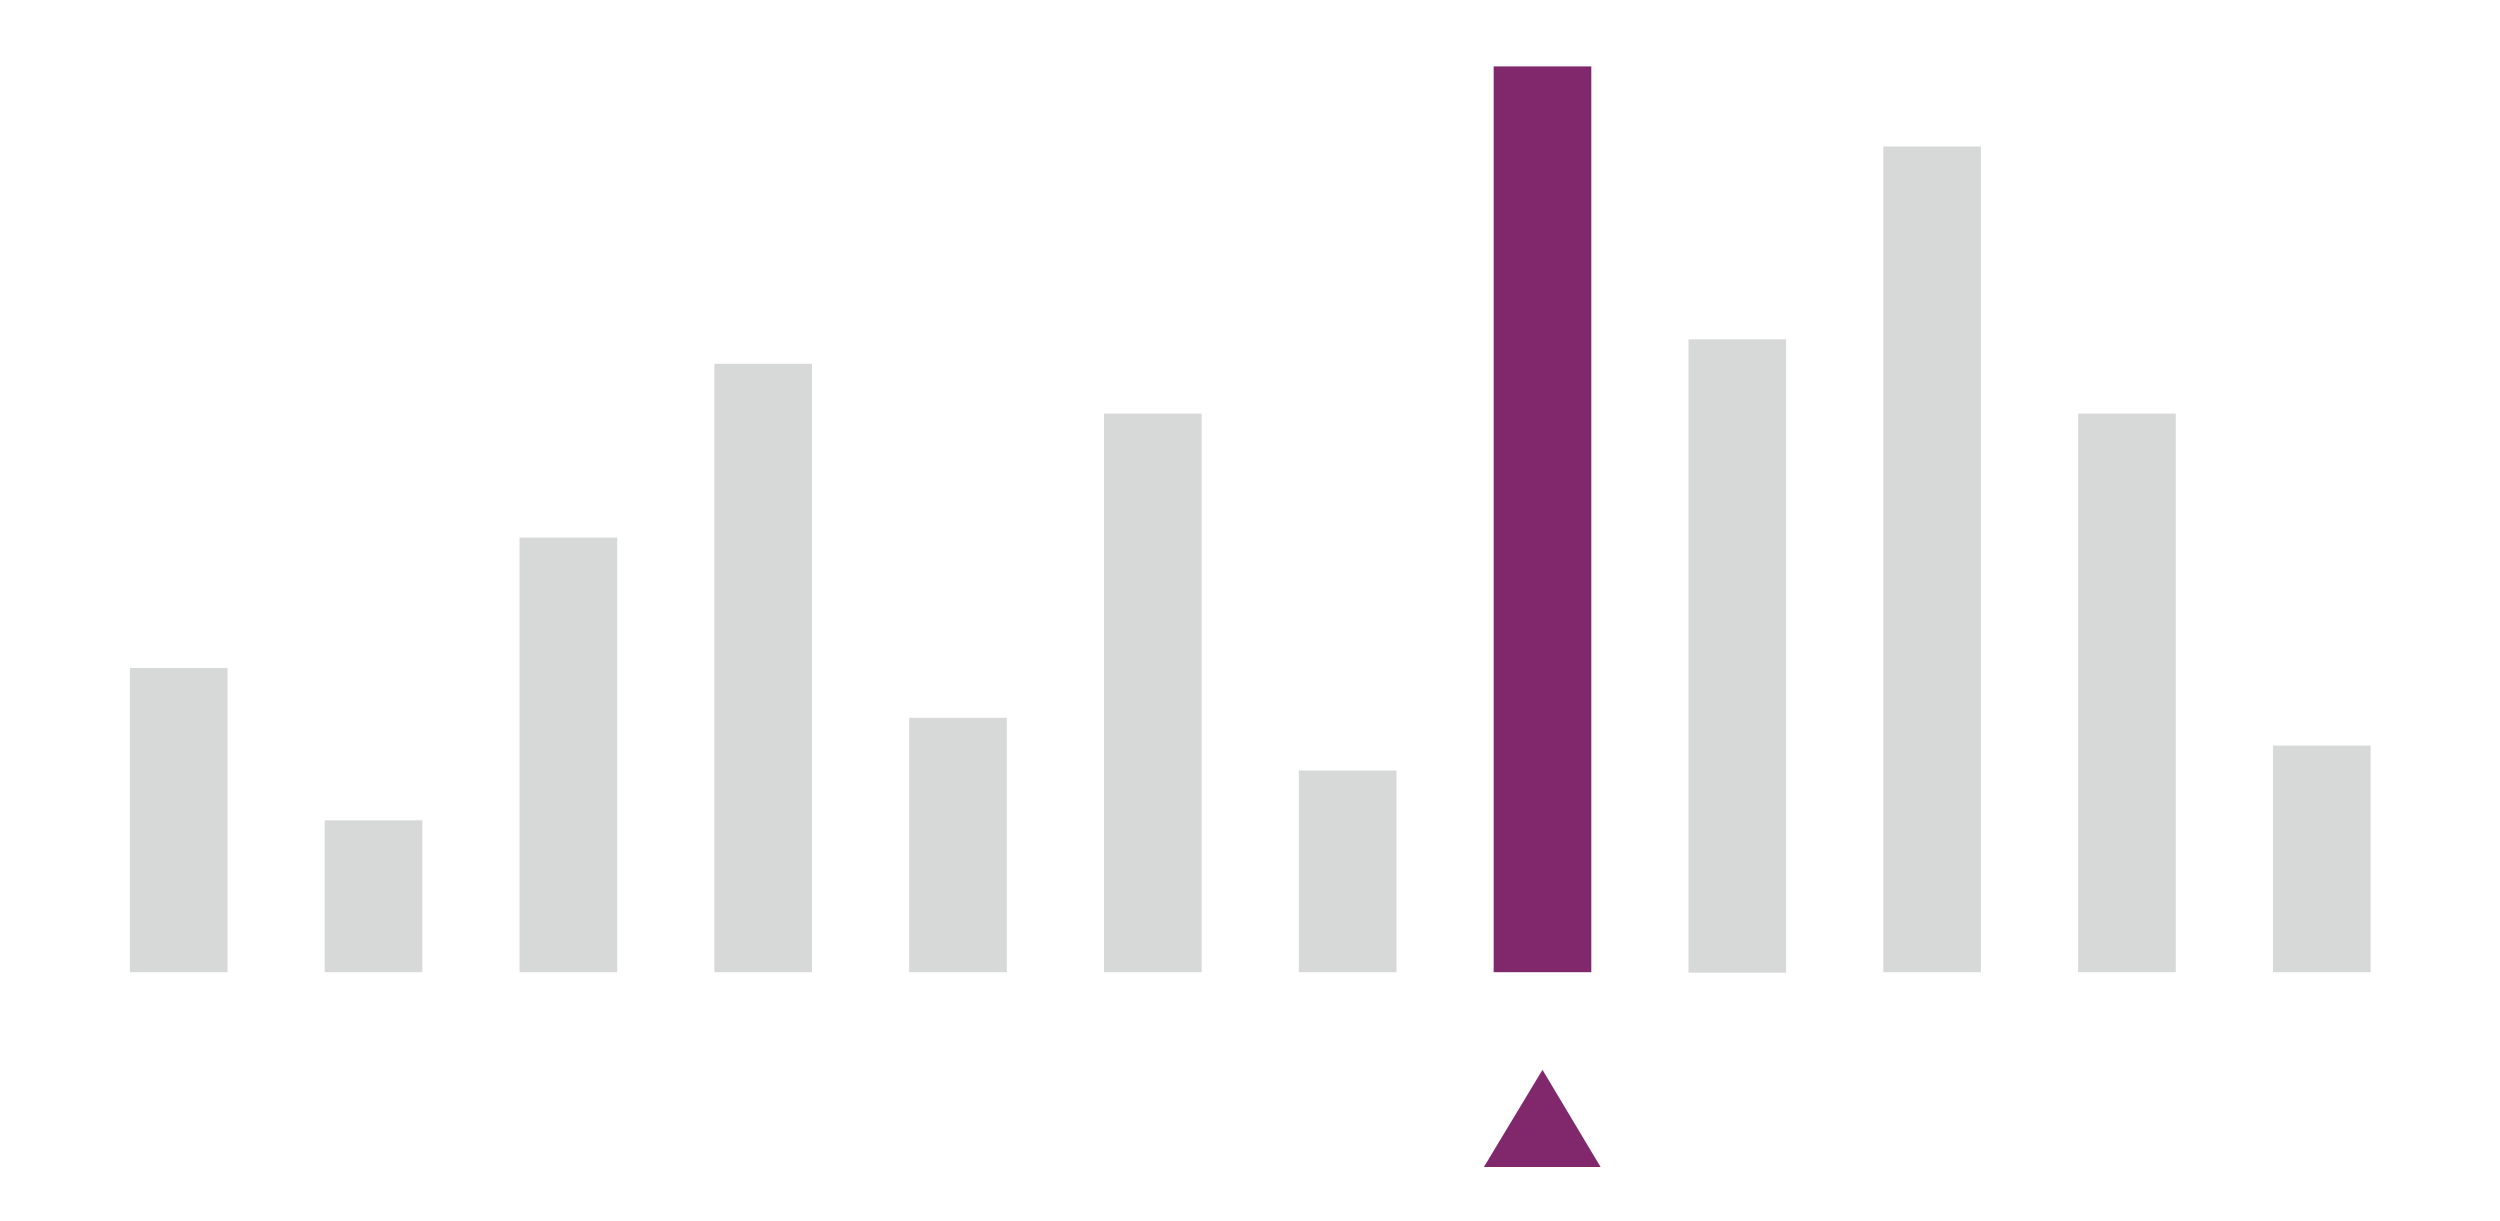 <?xml version="1.0" encoding="utf-8"?>
<!-- Generator: Adobe Illustrator 19.0.0, SVG Export Plug-In . SVG Version: 6.00 Build 0)  -->
<svg version="1.1" id="Layer_1" xmlns="http://www.w3.org/2000/svg" xmlns:xlink="http://www.w3.org/1999/xlink" x="0px" y="0px"
	 viewBox="0 75 512 250" style="enable-background:new 0 75 512 250;" xml:space="preserve">
<style type="text/css">
	.st0{clip-path:url(#SVGID_2_);fill:#D7D8D8;}
	.st1{clip-path:url(#SVGID_4_);fill:#D7D8D8;}
	.st2{clip-path:url(#SVGID_6_);fill:#D7D8D8;}
	.st3{clip-path:url(#SVGID_8_);fill:#D7D8D8;}
	.st4{clip-path:url(#SVGID_10_);fill:#D7D8D8;}
	.st5{clip-path:url(#SVGID_12_);fill:#D7D8D8;}
	.st6{clip-path:url(#SVGID_14_);fill:#D7D8D8;}
	.st7{clip-path:url(#SVGID_16_);fill:#D7D8D8;}
	.st8{clip-path:url(#SVGID_18_);fill:#D7D8D8;}
	.st9{clip-path:url(#SVGID_20_);fill:#D7D8D8;}
	.st10{fill:none;}
	.st11{clip-path:url(#SVGID_22_);fill:#D7D8D8;}
	.st12{clip-path:url(#SVGID_24_);fill:#81286D;}
	.st13{clip-path:url(#SVGID_26_);fill:#81286D;}
</style>
<g>
	<g>
		<g>
			<defs>
				<rect id="SVGID_1_" x="26.6" y="211.8" width="20" height="62.3"/>
			</defs>
			<clipPath id="SVGID_2_">
				<use xlink:href="#SVGID_1_"  style="overflow:visible;"/>
			</clipPath>
			<rect x="16.6" y="201.9" class="st0" width="39.9" height="82.2"/>
		</g>
	</g>
	<g>
		<g>
			<defs>
				<rect id="SVGID_3_" x="186.2" y="222" width="20" height="52.1"/>
			</defs>
			<clipPath id="SVGID_4_">
				<use xlink:href="#SVGID_3_"  style="overflow:visible;"/>
			</clipPath>
			<rect x="176.2" y="212" class="st1" width="39.9" height="72.1"/>
		</g>
	</g>
	<g>
		<g>
			<defs>
				<rect id="SVGID_5_" x="345.8" y="144.5" width="20" height="129.7"/>
			</defs>
			<clipPath id="SVGID_6_">
				<use xlink:href="#SVGID_5_"  style="overflow:visible;"/>
			</clipPath>
			<rect x="335.8" y="134.5" class="st2" width="39.9" height="149.6"/>
		</g>
	</g>
	<g>
		<g>
			<defs>
				<rect id="SVGID_7_" x="106.4" y="185.1" width="20" height="89"/>
			</defs>
			<clipPath id="SVGID_8_">
				<use xlink:href="#SVGID_7_"  style="overflow:visible;"/>
			</clipPath>
			<rect x="96.4" y="175.2" class="st3" width="39.9" height="108.9"/>
		</g>
	</g>
	<g>
		<g>
			<defs>
				<rect id="SVGID_9_" x="266" y="232.8" width="20" height="41.3"/>
			</defs>
			<clipPath id="SVGID_10_">
				<use xlink:href="#SVGID_9_"  style="overflow:visible;"/>
			</clipPath>
			<rect x="256" y="222.8" class="st4" width="39.9" height="61.3"/>
		</g>
	</g>
	<g>
		<g>
			<defs>
				<rect id="SVGID_11_" x="425.6" y="159.7" width="20" height="114.4"/>
			</defs>
			<clipPath id="SVGID_12_">
				<use xlink:href="#SVGID_11_"  style="overflow:visible;"/>
			</clipPath>
			<rect x="415.6" y="149.7" class="st5" width="39.9" height="134.4"/>
		</g>
	</g>
	<g>
		<g>
			<defs>
				<rect id="SVGID_13_" x="66.5" y="243" width="20" height="31.1"/>
			</defs>
			<clipPath id="SVGID_14_">
				<use xlink:href="#SVGID_13_"  style="overflow:visible;"/>
			</clipPath>
			<rect x="56.5" y="233" class="st6" width="39.9" height="51.1"/>
		</g>
	</g>
	<g>
		<g>
			<defs>
				<rect id="SVGID_15_" x="226.1" y="159.7" width="20" height="114.4"/>
			</defs>
			<clipPath id="SVGID_16_">
				<use xlink:href="#SVGID_15_"  style="overflow:visible;"/>
			</clipPath>
			<rect x="216.1" y="149.7" class="st7" width="39.9" height="134.4"/>
		</g>
	</g>
	<g>
		<g>
			<defs>
				<rect id="SVGID_17_" x="385.7" y="105" width="20" height="169.1"/>
			</defs>
			<clipPath id="SVGID_18_">
				<use xlink:href="#SVGID_17_"  style="overflow:visible;"/>
			</clipPath>
			<rect x="375.7" y="95.1" class="st8" width="39.9" height="189"/>
		</g>
	</g>
	<g>
		<g>
			<defs>
				<rect id="SVGID_19_" x="146.3" y="149.5" width="20" height="124.6"/>
			</defs>
			<clipPath id="SVGID_20_">
				<use xlink:href="#SVGID_19_"  style="overflow:visible;"/>
			</clipPath>
			<rect x="136.3" y="139.6" class="st9" width="39.9" height="144.5"/>
		</g>
	</g>
	<rect x="305.9" y="124.1" class="st10" width="20" height="150"/>
	<g>
		<g>
			<defs>
				<rect id="SVGID_21_" x="465.5" y="227.7" width="20" height="46.4"/>
			</defs>
			<clipPath id="SVGID_22_">
				<use xlink:href="#SVGID_21_"  style="overflow:visible;"/>
			</clipPath>
			<rect x="455.5" y="217.7" class="st11" width="39.9" height="66.4"/>
		</g>
	</g>
	<g>
		<g>
			<defs>
				<rect id="SVGID_23_" x="305.9" y="88.6" width="20" height="185.5"/>
			</defs>
			<clipPath id="SVGID_24_">
				<use xlink:href="#SVGID_23_"  style="overflow:visible;"/>
			</clipPath>
			<rect x="295.9" y="78.6" class="st12" width="39.9" height="205.5"/>
		</g>
	</g>
	<g>
		<g>
			<defs>
				<polygon id="SVGID_25_" points="303.9,314 327.8,314 315.9,294.1 				"/>
			</defs>
			<clipPath id="SVGID_26_">
				<use xlink:href="#SVGID_25_"  style="overflow:visible;"/>
			</clipPath>
			<rect x="293.9" y="284.1" class="st13" width="43.9" height="39.9"/>
		</g>
	</g>
</g>
</svg>
